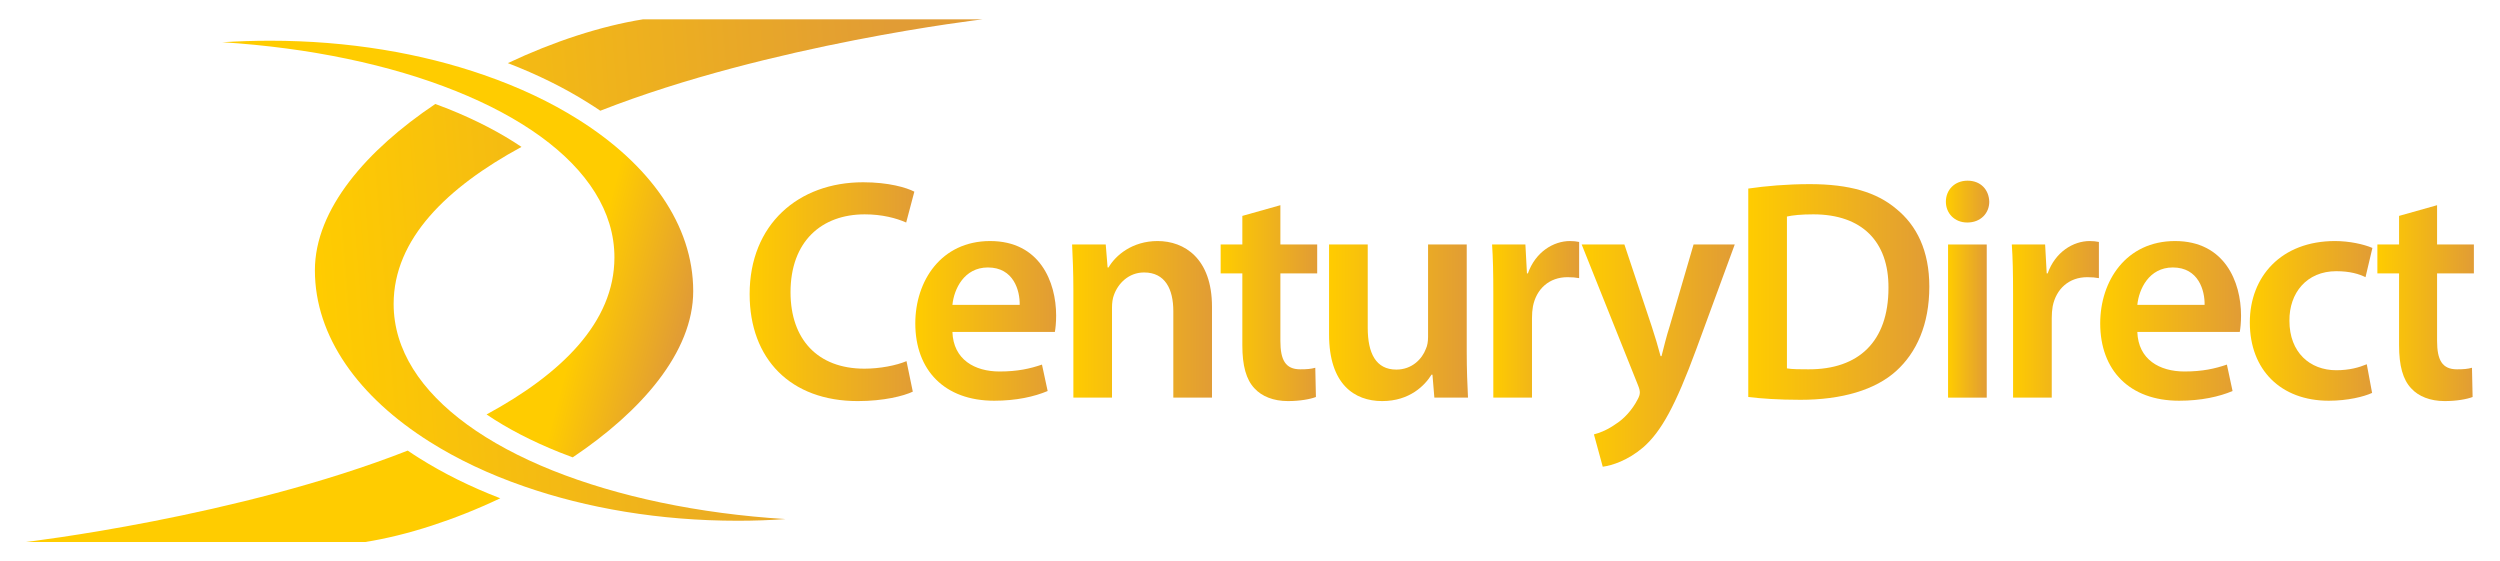 <?xml version="1.0" encoding="UTF-8" standalone="no"?>
<svg
   xmlns:dc="http://purl.org/dc/elements/1.1/"
   xmlns:cc="http://creativecommons.org/ns#"
   xmlns:rdf="http://www.w3.org/1999/02/22-rdf-syntax-ns#"
   xmlns:svg="http://www.w3.org/2000/svg"
   xmlns="http://www.w3.org/2000/svg"
   xmlns:xlink="http://www.w3.org/1999/xlink"
   xmlns:sodipodi="http://sodipodi.sourceforge.net/DTD/sodipodi-0.dtd"
   xmlns:inkscape="http://www.inkscape.org/namespaces/inkscape"
   viewBox="0 0 588 132"
   height="132"
   width="588"
   xml:space="preserve"
   id="svg2"
   version="1.1"
   sodipodi:docname="CenturyDirectLogoCombinedFilter.svg"
   inkscape:version="0.92.2 (5c3e80d, 2017-08-06)"><sodipodi:namedview
     pagecolor="#ffffff"
     bordercolor="#666666"
     borderopacity="1"
     objecttolerance="10"
     gridtolerance="10"
     guidetolerance="10"
     inkscape:pageopacity="0"
     inkscape:pageshadow="2"
     inkscape:window-width="1366"
     inkscape:window-height="705"
     id="namedview3045"
     showgrid="false"
     inkscape:zoom="0.96598639"
     inkscape:cx="370.15391"
     inkscape:cy="41.915136"
     inkscape:window-x="-8"
     inkscape:window-y="-8"
     inkscape:window-maximized="1"
     inkscape:current-layer="g10" /><defs
     id="defs6"><linearGradient
       inkscape:collect="always"
       id="linearGradient3851"><stop
         style="stop-color:#ffcc00;stop-opacity:1;"
         offset="0"
         id="stop3847" /><stop
         style="stop-color:#e19c35;stop-opacity:1"
         offset="1"
         id="stop3849" /></linearGradient><clipPath
       id="clipPath18"
       clipPathUnits="userSpaceOnUse"><path
         id="path16"
         d="M 0,99 H 441 V 0 H 0 Z" /></clipPath><linearGradient
       inkscape:collect="always"
       xlink:href="#linearGradient3851"
       id="linearGradient3855"
       x1="-26.857"
       y1="27.258"
       x2="77.472"
       y2="35.645"
       gradientUnits="userSpaceOnUse" /><linearGradient
       inkscape:collect="always"
       xlink:href="#linearGradient3851"
       id="linearGradient3863"
       x1="2.582"
       y1="-25.642"
       x2="20.24"
       y2="-30.3"
       gradientUnits="userSpaceOnUse" /><linearGradient
       inkscape:collect="always"
       xlink:href="#linearGradient3851"
       id="linearGradient3871"
       x1="-28.79"
       y1="17.639"
       x2="0.273"
       y2="17.639"
       gradientUnits="userSpaceOnUse" /><linearGradient
       inkscape:collect="always"
       xlink:href="#linearGradient3851"
       id="linearGradient3879"
       x1="-10.534"
       y1="-17.282"
       x2="6.494"
       y2="-17.282"
       gradientUnits="userSpaceOnUse" /><linearGradient
       inkscape:collect="always"
       xlink:href="#linearGradient3851"
       id="linearGradient3881"
       x1="-21.575"
       y1="12.709"
       x2="0.056"
       y2="12.709"
       gradientUnits="userSpaceOnUse" /><linearGradient
       inkscape:collect="always"
       xlink:href="#linearGradient3851"
       id="linearGradient3883"
       x1="-18.419"
       y1="-2.828"
       x2="6.431"
       y2="-2.828"
       gradientUnits="userSpaceOnUse" /><linearGradient
       inkscape:collect="always"
       xlink:href="#linearGradient3851"
       id="linearGradient3885"
       x1="-0.224"
       y1="-4.493"
       x2="15.144"
       y2="-4.493"
       gradientUnits="userSpaceOnUse" /><linearGradient
       inkscape:collect="always"
       xlink:href="#linearGradient3851"
       id="linearGradient3887"
       x1="343.724"
       y1="42.376"
       x2="350.547"
       y2="42.376"
       gradientUnits="userSpaceOnUse" /><linearGradient
       inkscape:collect="always"
       xlink:href="#linearGradient3851"
       id="linearGradient3889"
       x1="-7.656"
       y1="0.025"
       x2="0"
       y2="0.025"
       gradientUnits="userSpaceOnUse" /><linearGradient
       inkscape:collect="always"
       xlink:href="#linearGradient3851"
       id="linearGradient3891"
       x1="-6.823"
       y1="13.485"
       x2="25.124"
       y2="13.485"
       gradientUnits="userSpaceOnUse" /><linearGradient
       inkscape:collect="always"
       xlink:href="#linearGradient3851"
       id="linearGradient3893"
       x1="-7.538"
       y1="-19.605"
       x2="19.469"
       y2="-19.605"
       gradientUnits="userSpaceOnUse" /><linearGradient
       inkscape:collect="always"
       xlink:href="#linearGradient3851"
       id="linearGradient3895"
       x1="-0.218"
       y1="-4.493"
       x2="15.144"
       y2="-4.493"
       gradientUnits="userSpaceOnUse" /><linearGradient
       inkscape:collect="always"
       xlink:href="#linearGradient3851"
       id="linearGradient3897"
       x1="-24.291"
       y1="5.102"
       x2="0.224"
       y2="5.102"
       gradientUnits="userSpaceOnUse" /><linearGradient
       inkscape:collect="always"
       xlink:href="#linearGradient3851"
       id="linearGradient3899"
       x1="-10.54"
       y1="-17.282"
       x2="6.494"
       y2="-17.282"
       gradientUnits="userSpaceOnUse" /><linearGradient
       inkscape:collect="always"
       xlink:href="#linearGradient3851"
       id="linearGradient3901"
       x1="-0.224"
       y1="-5.164"
       x2="24.459"
       y2="-5.164"
       gradientUnits="userSpaceOnUse" /><linearGradient
       inkscape:collect="always"
       xlink:href="#linearGradient3851"
       id="linearGradient3903"
       x1="-18.419"
       y1="-2.828"
       x2="6.431"
       y2="-2.828"
       gradientUnits="userSpaceOnUse" /><filter
       inkscape:label="Combined Lighting"
       inkscape:menu="Bevels"
       inkscape:menu-tooltip="Basic specular bevel to use for building textures"
       style="color-interpolation-filters:sRGB;"
       id="filter7635"><feGaussianBlur
         stdDeviation="6"
         in="SourceGraphic"
         result="result0"
         id="feGaussianBlur7617" /><feDiffuseLighting
         lighting-color="rgb(255,255,255)"
         diffuseConstant="1"
         surfaceScale="4"
         result="result5"
         id="feDiffuseLighting7621"><feDistantLight
           elevation="45"
           azimuth="235"
           id="feDistantLight7619" /></feDiffuseLighting><feComposite
         k1="1.4"
         in2="SourceGraphic"
         in="result5"
         result="fbSourceGraphic"
         operator="arithmetic"
         id="feComposite7623" /><feGaussianBlur
         result="result0"
         in="fbSourceGraphic"
         stdDeviation="6"
         id="feGaussianBlur7625" /><feSpecularLighting
         specularExponent="25"
         specularConstant="1"
         surfaceScale="4"
         lighting-color="rgb(255,255,255)"
         result="result1"
         in="result0"
         id="feSpecularLighting7629"><feDistantLight
           azimuth="235"
           elevation="45"
           id="feDistantLight7627" /></feSpecularLighting><feComposite
         k3="1"
         k2="1"
         operator="arithmetic"
         in="fbSourceGraphic"
         in2="result1"
         result="result4"
         id="feComposite7631" /><feComposite
         operator="in"
         result="result2"
         in2="SourceGraphic"
         in="result4"
         id="feComposite7633" /></filter><filter
       inkscape:label="Combined Lighting"
       inkscape:menu="Bevels"
       inkscape:menu-tooltip="Basic specular bevel to use for building textures"
       style="color-interpolation-filters:sRGB;"
       id="filter7655"><feGaussianBlur
         stdDeviation="6"
         in="SourceGraphic"
         result="result0"
         id="feGaussianBlur7637" /><feDiffuseLighting
         lighting-color="rgb(255,255,255)"
         diffuseConstant="1"
         surfaceScale="4"
         result="result5"
         id="feDiffuseLighting7641"><feDistantLight
           elevation="45"
           azimuth="235"
           id="feDistantLight7639" /></feDiffuseLighting><feComposite
         k1="1.4"
         in2="SourceGraphic"
         in="result5"
         result="fbSourceGraphic"
         operator="arithmetic"
         id="feComposite7643" /><feGaussianBlur
         result="result0"
         in="fbSourceGraphic"
         stdDeviation="6"
         id="feGaussianBlur7645" /><feSpecularLighting
         specularExponent="25"
         specularConstant="1"
         surfaceScale="4"
         lighting-color="rgb(255,255,255)"
         result="result1"
         in="result0"
         id="feSpecularLighting7649"><feDistantLight
           azimuth="235"
           elevation="45"
           id="feDistantLight7647" /></feSpecularLighting><feComposite
         k3="1"
         k2="1"
         operator="arithmetic"
         in="fbSourceGraphic"
         in2="result1"
         result="result4"
         id="feComposite7651" /><feComposite
         operator="in"
         result="result2"
         in2="SourceGraphic"
         in="result4"
         id="feComposite7653" /></filter><filter
       inkscape:label="Combined Lighting"
       inkscape:menu="Bevels"
       inkscape:menu-tooltip="Basic specular bevel to use for building textures"
       style="color-interpolation-filters:sRGB;"
       id="filter7675"><feGaussianBlur
         stdDeviation="6"
         in="SourceGraphic"
         result="result0"
         id="feGaussianBlur7657" /><feDiffuseLighting
         lighting-color="rgb(255,255,255)"
         diffuseConstant="1"
         surfaceScale="4"
         result="result5"
         id="feDiffuseLighting7661"><feDistantLight
           elevation="45"
           azimuth="235"
           id="feDistantLight7659" /></feDiffuseLighting><feComposite
         k1="1.4"
         in2="SourceGraphic"
         in="result5"
         result="fbSourceGraphic"
         operator="arithmetic"
         id="feComposite7663" /><feGaussianBlur
         result="result0"
         in="fbSourceGraphic"
         stdDeviation="6"
         id="feGaussianBlur7665" /><feSpecularLighting
         specularExponent="25"
         specularConstant="1"
         surfaceScale="4"
         lighting-color="rgb(255,255,255)"
         result="result1"
         in="result0"
         id="feSpecularLighting7669"><feDistantLight
           azimuth="235"
           elevation="45"
           id="feDistantLight7667" /></feSpecularLighting><feComposite
         k3="1"
         k2="1"
         operator="arithmetic"
         in="fbSourceGraphic"
         in2="result1"
         result="result4"
         id="feComposite7671" /><feComposite
         operator="in"
         result="result2"
         in2="SourceGraphic"
         in="result4"
         id="feComposite7673" /></filter><filter
       inkscape:label="Combined Lighting"
       inkscape:menu="Bevels"
       inkscape:menu-tooltip="Basic specular bevel to use for building textures"
       style="color-interpolation-filters:sRGB;"
       id="filter7695"><feGaussianBlur
         stdDeviation="6"
         in="SourceGraphic"
         result="result0"
         id="feGaussianBlur7677" /><feDiffuseLighting
         lighting-color="rgb(255,255,255)"
         diffuseConstant="1"
         surfaceScale="4"
         result="result5"
         id="feDiffuseLighting7681"><feDistantLight
           elevation="45"
           azimuth="235"
           id="feDistantLight7679" /></feDiffuseLighting><feComposite
         k1="1.4"
         in2="SourceGraphic"
         in="result5"
         result="fbSourceGraphic"
         operator="arithmetic"
         id="feComposite7683" /><feGaussianBlur
         result="result0"
         in="fbSourceGraphic"
         stdDeviation="6"
         id="feGaussianBlur7685" /><feSpecularLighting
         specularExponent="25"
         specularConstant="1"
         surfaceScale="4"
         lighting-color="rgb(255,255,255)"
         result="result1"
         in="result0"
         id="feSpecularLighting7689"><feDistantLight
           azimuth="235"
           elevation="45"
           id="feDistantLight7687" /></feSpecularLighting><feComposite
         k3="1"
         k2="1"
         operator="arithmetic"
         in="fbSourceGraphic"
         in2="result1"
         result="result4"
         id="feComposite7691" /><feComposite
         operator="in"
         result="result2"
         in2="SourceGraphic"
         in="result4"
         id="feComposite7693" /></filter><filter
       inkscape:label="Combined Lighting"
       inkscape:menu="Bevels"
       inkscape:menu-tooltip="Basic specular bevel to use for building textures"
       style="color-interpolation-filters:sRGB;"
       id="filter7715"><feGaussianBlur
         stdDeviation="6"
         in="SourceGraphic"
         result="result0"
         id="feGaussianBlur7697" /><feDiffuseLighting
         lighting-color="rgb(255,255,255)"
         diffuseConstant="1"
         surfaceScale="4"
         result="result5"
         id="feDiffuseLighting7701"><feDistantLight
           elevation="45"
           azimuth="235"
           id="feDistantLight7699" /></feDiffuseLighting><feComposite
         k1="1.4"
         in2="SourceGraphic"
         in="result5"
         result="fbSourceGraphic"
         operator="arithmetic"
         id="feComposite7703" /><feGaussianBlur
         result="result0"
         in="fbSourceGraphic"
         stdDeviation="6"
         id="feGaussianBlur7705" /><feSpecularLighting
         specularExponent="25"
         specularConstant="1"
         surfaceScale="4"
         lighting-color="rgb(255,255,255)"
         result="result1"
         in="result0"
         id="feSpecularLighting7709"><feDistantLight
           azimuth="235"
           elevation="45"
           id="feDistantLight7707" /></feSpecularLighting><feComposite
         k3="1"
         k2="1"
         operator="arithmetic"
         in="fbSourceGraphic"
         in2="result1"
         result="result4"
         id="feComposite7711" /><feComposite
         operator="in"
         result="result2"
         in2="SourceGraphic"
         in="result4"
         id="feComposite7713" /></filter><filter
       inkscape:label="Combined Lighting"
       inkscape:menu="Bevels"
       inkscape:menu-tooltip="Basic specular bevel to use for building textures"
       style="color-interpolation-filters:sRGB;"
       id="filter7735"><feGaussianBlur
         stdDeviation="6"
         in="SourceGraphic"
         result="result0"
         id="feGaussianBlur7717" /><feDiffuseLighting
         lighting-color="rgb(255,255,255)"
         diffuseConstant="1"
         surfaceScale="4"
         result="result5"
         id="feDiffuseLighting7721"><feDistantLight
           elevation="45"
           azimuth="235"
           id="feDistantLight7719" /></feDiffuseLighting><feComposite
         k1="1.4"
         in2="SourceGraphic"
         in="result5"
         result="fbSourceGraphic"
         operator="arithmetic"
         id="feComposite7723" /><feGaussianBlur
         result="result0"
         in="fbSourceGraphic"
         stdDeviation="6"
         id="feGaussianBlur7725" /><feSpecularLighting
         specularExponent="25"
         specularConstant="1"
         surfaceScale="4"
         lighting-color="rgb(255,255,255)"
         result="result1"
         in="result0"
         id="feSpecularLighting7729"><feDistantLight
           azimuth="235"
           elevation="45"
           id="feDistantLight7727" /></feSpecularLighting><feComposite
         k3="1"
         k2="1"
         operator="arithmetic"
         in="fbSourceGraphic"
         in2="result1"
         result="result4"
         id="feComposite7731" /><feComposite
         operator="in"
         result="result2"
         in2="SourceGraphic"
         in="result4"
         id="feComposite7733" /></filter><filter
       inkscape:label="Combined Lighting"
       inkscape:menu="Bevels"
       inkscape:menu-tooltip="Basic specular bevel to use for building textures"
       style="color-interpolation-filters:sRGB;"
       id="filter7755"><feGaussianBlur
         stdDeviation="6"
         in="SourceGraphic"
         result="result0"
         id="feGaussianBlur7737" /><feDiffuseLighting
         lighting-color="rgb(255,255,255)"
         diffuseConstant="1"
         surfaceScale="4"
         result="result5"
         id="feDiffuseLighting7741"><feDistantLight
           elevation="45"
           azimuth="235"
           id="feDistantLight7739" /></feDiffuseLighting><feComposite
         k1="1.4"
         in2="SourceGraphic"
         in="result5"
         result="fbSourceGraphic"
         operator="arithmetic"
         id="feComposite7743" /><feGaussianBlur
         result="result0"
         in="fbSourceGraphic"
         stdDeviation="6"
         id="feGaussianBlur7745" /><feSpecularLighting
         specularExponent="25"
         specularConstant="1"
         surfaceScale="4"
         lighting-color="rgb(255,255,255)"
         result="result1"
         in="result0"
         id="feSpecularLighting7749"><feDistantLight
           azimuth="235"
           elevation="45"
           id="feDistantLight7747" /></feSpecularLighting><feComposite
         k3="1"
         k2="1"
         operator="arithmetic"
         in="fbSourceGraphic"
         in2="result1"
         result="result4"
         id="feComposite7751" /><feComposite
         operator="in"
         result="result2"
         in2="SourceGraphic"
         in="result4"
         id="feComposite7753" /></filter><filter
       inkscape:label="Combined Lighting"
       inkscape:menu="Bevels"
       inkscape:menu-tooltip="Basic specular bevel to use for building textures"
       style="color-interpolation-filters:sRGB;"
       id="filter7775"><feGaussianBlur
         stdDeviation="6"
         in="SourceGraphic"
         result="result0"
         id="feGaussianBlur7757" /><feDiffuseLighting
         lighting-color="rgb(255,255,255)"
         diffuseConstant="1"
         surfaceScale="4"
         result="result5"
         id="feDiffuseLighting7761"><feDistantLight
           elevation="45"
           azimuth="235"
           id="feDistantLight7759" /></feDiffuseLighting><feComposite
         k1="1.4"
         in2="SourceGraphic"
         in="result5"
         result="fbSourceGraphic"
         operator="arithmetic"
         id="feComposite7763" /><feGaussianBlur
         result="result0"
         in="fbSourceGraphic"
         stdDeviation="6"
         id="feGaussianBlur7765" /><feSpecularLighting
         specularExponent="25"
         specularConstant="1"
         surfaceScale="4"
         lighting-color="rgb(255,255,255)"
         result="result1"
         in="result0"
         id="feSpecularLighting7769"><feDistantLight
           azimuth="235"
           elevation="45"
           id="feDistantLight7767" /></feSpecularLighting><feComposite
         k3="1"
         k2="1"
         operator="arithmetic"
         in="fbSourceGraphic"
         in2="result1"
         result="result4"
         id="feComposite7771" /><feComposite
         operator="in"
         result="result2"
         in2="SourceGraphic"
         in="result4"
         id="feComposite7773" /></filter><filter
       inkscape:label="Combined Lighting"
       inkscape:menu="Bevels"
       inkscape:menu-tooltip="Basic specular bevel to use for building textures"
       style="color-interpolation-filters:sRGB;"
       id="filter7795"><feGaussianBlur
         stdDeviation="6"
         in="SourceGraphic"
         result="result0"
         id="feGaussianBlur7777" /><feDiffuseLighting
         lighting-color="rgb(255,255,255)"
         diffuseConstant="1"
         surfaceScale="4"
         result="result5"
         id="feDiffuseLighting7781"><feDistantLight
           elevation="45"
           azimuth="235"
           id="feDistantLight7779" /></feDiffuseLighting><feComposite
         k1="1.4"
         in2="SourceGraphic"
         in="result5"
         result="fbSourceGraphic"
         operator="arithmetic"
         id="feComposite7783" /><feGaussianBlur
         result="result0"
         in="fbSourceGraphic"
         stdDeviation="6"
         id="feGaussianBlur7785" /><feSpecularLighting
         specularExponent="25"
         specularConstant="1"
         surfaceScale="4"
         lighting-color="rgb(255,255,255)"
         result="result1"
         in="result0"
         id="feSpecularLighting7789"><feDistantLight
           azimuth="235"
           elevation="45"
           id="feDistantLight7787" /></feSpecularLighting><feComposite
         k3="1"
         k2="1"
         operator="arithmetic"
         in="fbSourceGraphic"
         in2="result1"
         result="result4"
         id="feComposite7791" /><feComposite
         operator="in"
         result="result2"
         in2="SourceGraphic"
         in="result4"
         id="feComposite7793" /></filter><filter
       inkscape:label="Combined Lighting"
       inkscape:menu="Bevels"
       inkscape:menu-tooltip="Basic specular bevel to use for building textures"
       style="color-interpolation-filters:sRGB;"
       id="filter7815"><feGaussianBlur
         stdDeviation="6"
         in="SourceGraphic"
         result="result0"
         id="feGaussianBlur7797" /><feDiffuseLighting
         lighting-color="rgb(255,255,255)"
         diffuseConstant="1"
         surfaceScale="4"
         result="result5"
         id="feDiffuseLighting7801"><feDistantLight
           elevation="45"
           azimuth="235"
           id="feDistantLight7799" /></feDiffuseLighting><feComposite
         k1="1.4"
         in2="SourceGraphic"
         in="result5"
         result="fbSourceGraphic"
         operator="arithmetic"
         id="feComposite7803" /><feGaussianBlur
         result="result0"
         in="fbSourceGraphic"
         stdDeviation="6"
         id="feGaussianBlur7805" /><feSpecularLighting
         specularExponent="25"
         specularConstant="1"
         surfaceScale="4"
         lighting-color="rgb(255,255,255)"
         result="result1"
         in="result0"
         id="feSpecularLighting7809"><feDistantLight
           azimuth="235"
           elevation="45"
           id="feDistantLight7807" /></feSpecularLighting><feComposite
         k3="1"
         k2="1"
         operator="arithmetic"
         in="fbSourceGraphic"
         in2="result1"
         result="result4"
         id="feComposite7811" /><feComposite
         operator="in"
         result="result2"
         in2="SourceGraphic"
         in="result4"
         id="feComposite7813" /></filter><filter
       inkscape:label="Combined Lighting"
       inkscape:menu="Bevels"
       inkscape:menu-tooltip="Basic specular bevel to use for building textures"
       style="color-interpolation-filters:sRGB;"
       id="filter7835"><feGaussianBlur
         stdDeviation="6"
         in="SourceGraphic"
         result="result0"
         id="feGaussianBlur7817" /><feDiffuseLighting
         lighting-color="rgb(255,255,255)"
         diffuseConstant="1"
         surfaceScale="4"
         result="result5"
         id="feDiffuseLighting7821"><feDistantLight
           elevation="45"
           azimuth="235"
           id="feDistantLight7819" /></feDiffuseLighting><feComposite
         k1="1.4"
         in2="SourceGraphic"
         in="result5"
         result="fbSourceGraphic"
         operator="arithmetic"
         id="feComposite7823" /><feGaussianBlur
         result="result0"
         in="fbSourceGraphic"
         stdDeviation="6"
         id="feGaussianBlur7825" /><feSpecularLighting
         specularExponent="25"
         specularConstant="1"
         surfaceScale="4"
         lighting-color="rgb(255,255,255)"
         result="result1"
         in="result0"
         id="feSpecularLighting7829"><feDistantLight
           azimuth="235"
           elevation="45"
           id="feDistantLight7827" /></feSpecularLighting><feComposite
         k3="1"
         k2="1"
         operator="arithmetic"
         in="fbSourceGraphic"
         in2="result1"
         result="result4"
         id="feComposite7831" /><feComposite
         operator="in"
         result="result2"
         in2="SourceGraphic"
         in="result4"
         id="feComposite7833" /></filter><filter
       inkscape:label="Combined Lighting"
       inkscape:menu="Bevels"
       inkscape:menu-tooltip="Basic specular bevel to use for building textures"
       style="color-interpolation-filters:sRGB;"
       id="filter7855"><feGaussianBlur
         stdDeviation="6"
         in="SourceGraphic"
         result="result0"
         id="feGaussianBlur7837" /><feDiffuseLighting
         lighting-color="rgb(255,255,255)"
         diffuseConstant="1"
         surfaceScale="4"
         result="result5"
         id="feDiffuseLighting7841"><feDistantLight
           elevation="45"
           azimuth="235"
           id="feDistantLight7839" /></feDiffuseLighting><feComposite
         k1="1.4"
         in2="SourceGraphic"
         in="result5"
         result="fbSourceGraphic"
         operator="arithmetic"
         id="feComposite7843" /><feGaussianBlur
         result="result0"
         in="fbSourceGraphic"
         stdDeviation="6"
         id="feGaussianBlur7845" /><feSpecularLighting
         specularExponent="25"
         specularConstant="1"
         surfaceScale="4"
         lighting-color="rgb(255,255,255)"
         result="result1"
         in="result0"
         id="feSpecularLighting7849"><feDistantLight
           azimuth="235"
           elevation="45"
           id="feDistantLight7847" /></feSpecularLighting><feComposite
         k3="1"
         k2="1"
         operator="arithmetic"
         in="fbSourceGraphic"
         in2="result1"
         result="result4"
         id="feComposite7851" /><feComposite
         operator="in"
         result="result2"
         in2="SourceGraphic"
         in="result4"
         id="feComposite7853" /></filter><filter
       inkscape:label="Combined Lighting"
       inkscape:menu="Bevels"
       inkscape:menu-tooltip="Basic specular bevel to use for building textures"
       style="color-interpolation-filters:sRGB;"
       id="filter7875"><feGaussianBlur
         stdDeviation="6"
         in="SourceGraphic"
         result="result0"
         id="feGaussianBlur7857" /><feDiffuseLighting
         lighting-color="rgb(255,255,255)"
         diffuseConstant="1"
         surfaceScale="4"
         result="result5"
         id="feDiffuseLighting7861"><feDistantLight
           elevation="45"
           azimuth="235"
           id="feDistantLight7859" /></feDiffuseLighting><feComposite
         k1="1.4"
         in2="SourceGraphic"
         in="result5"
         result="fbSourceGraphic"
         operator="arithmetic"
         id="feComposite7863" /><feGaussianBlur
         result="result0"
         in="fbSourceGraphic"
         stdDeviation="6"
         id="feGaussianBlur7865" /><feSpecularLighting
         specularExponent="25"
         specularConstant="1"
         surfaceScale="4"
         lighting-color="rgb(255,255,255)"
         result="result1"
         in="result0"
         id="feSpecularLighting7869"><feDistantLight
           azimuth="235"
           elevation="45"
           id="feDistantLight7867" /></feSpecularLighting><feComposite
         k3="1"
         k2="1"
         operator="arithmetic"
         in="fbSourceGraphic"
         in2="result1"
         result="result4"
         id="feComposite7871" /><feComposite
         operator="in"
         result="result2"
         in2="SourceGraphic"
         in="result4"
         id="feComposite7873" /></filter><filter
       inkscape:label="Combined Lighting"
       inkscape:menu="Bevels"
       inkscape:menu-tooltip="Basic specular bevel to use for building textures"
       style="color-interpolation-filters:sRGB;"
       id="filter7895"><feGaussianBlur
         stdDeviation="6"
         in="SourceGraphic"
         result="result0"
         id="feGaussianBlur7877" /><feDiffuseLighting
         lighting-color="rgb(255,255,255)"
         diffuseConstant="1"
         surfaceScale="4"
         result="result5"
         id="feDiffuseLighting7881"><feDistantLight
           elevation="45"
           azimuth="235"
           id="feDistantLight7879" /></feDiffuseLighting><feComposite
         k1="1.4"
         in2="SourceGraphic"
         in="result5"
         result="fbSourceGraphic"
         operator="arithmetic"
         id="feComposite7883" /><feGaussianBlur
         result="result0"
         in="fbSourceGraphic"
         stdDeviation="6"
         id="feGaussianBlur7885" /><feSpecularLighting
         specularExponent="25"
         specularConstant="1"
         surfaceScale="4"
         lighting-color="rgb(255,255,255)"
         result="result1"
         in="result0"
         id="feSpecularLighting7889"><feDistantLight
           azimuth="235"
           elevation="45"
           id="feDistantLight7887" /></feSpecularLighting><feComposite
         k3="1"
         k2="1"
         operator="arithmetic"
         in="fbSourceGraphic"
         in2="result1"
         result="result4"
         id="feComposite7891" /><feComposite
         operator="in"
         result="result2"
         in2="SourceGraphic"
         in="result4"
         id="feComposite7893" /></filter><filter
       inkscape:label="Combined Lighting"
       inkscape:menu="Bevels"
       inkscape:menu-tooltip="Basic specular bevel to use for building textures"
       style="color-interpolation-filters:sRGB;"
       id="filter7915"><feGaussianBlur
         stdDeviation="6"
         in="SourceGraphic"
         result="result0"
         id="feGaussianBlur7897" /><feDiffuseLighting
         lighting-color="rgb(255,255,255)"
         diffuseConstant="1"
         surfaceScale="4"
         result="result5"
         id="feDiffuseLighting7901"><feDistantLight
           elevation="45"
           azimuth="235"
           id="feDistantLight7899" /></feDiffuseLighting><feComposite
         k1="1.4"
         in2="SourceGraphic"
         in="result5"
         result="fbSourceGraphic"
         operator="arithmetic"
         id="feComposite7903" /><feGaussianBlur
         result="result0"
         in="fbSourceGraphic"
         stdDeviation="6"
         id="feGaussianBlur7905" /><feSpecularLighting
         specularExponent="25"
         specularConstant="1"
         surfaceScale="4"
         lighting-color="rgb(255,255,255)"
         result="result1"
         in="result0"
         id="feSpecularLighting7909"><feDistantLight
           azimuth="235"
           elevation="45"
           id="feDistantLight7907" /></feSpecularLighting><feComposite
         k3="1"
         k2="1"
         operator="arithmetic"
         in="fbSourceGraphic"
         in2="result1"
         result="result4"
         id="feComposite7911" /><feComposite
         operator="in"
         result="result2"
         in2="SourceGraphic"
         in="result4"
         id="feComposite7913" /></filter><filter
       inkscape:label="Combined Lighting"
       inkscape:menu="Bevels"
       inkscape:menu-tooltip="Basic specular bevel to use for building textures"
       style="color-interpolation-filters:sRGB;"
       id="filter7935"><feGaussianBlur
         stdDeviation="6"
         in="SourceGraphic"
         result="result0"
         id="feGaussianBlur7917" /><feDiffuseLighting
         lighting-color="rgb(255,255,255)"
         diffuseConstant="1"
         surfaceScale="4"
         result="result5"
         id="feDiffuseLighting7921"><feDistantLight
           elevation="45"
           azimuth="235"
           id="feDistantLight7919" /></feDiffuseLighting><feComposite
         k1="1.4"
         in2="SourceGraphic"
         in="result5"
         result="fbSourceGraphic"
         operator="arithmetic"
         id="feComposite7923" /><feGaussianBlur
         result="result0"
         in="fbSourceGraphic"
         stdDeviation="6"
         id="feGaussianBlur7925" /><feSpecularLighting
         specularExponent="25"
         specularConstant="1"
         surfaceScale="4"
         lighting-color="rgb(255,255,255)"
         result="result1"
         in="result0"
         id="feSpecularLighting7929"><feDistantLight
           azimuth="235"
           elevation="45"
           id="feDistantLight7927" /></feSpecularLighting><feComposite
         k3="1"
         k2="1"
         operator="arithmetic"
         in="fbSourceGraphic"
         in2="result1"
         result="result4"
         id="feComposite7931" /><feComposite
         operator="in"
         result="result2"
         in2="SourceGraphic"
         in="result4"
         id="feComposite7933" /></filter></defs><g
     transform="matrix(1.333,0,0,-1.333,0,132)"
     id="g10"><g
       transform="translate(82.418,24.119)"
       id="g20"
       style="fill:url(#linearGradient3855);fill-opacity:1;filter:url(#filter7635)"><path
         id="path22"
         style="fill:url(#linearGradient3855);fill-opacity:1;fill-rule:nonzero;stroke:none"
         d="m 0,0 c -8.153,5.941 -12.963,13.162 -12.963,21.276 0,11.46 9.409,20.57 22.558,27.71 -3.654,2.467 -7.986,4.723 -12.888,6.692 -0.759,0.298 -1.535,0.597 -2.312,0.883 -12.111,-8.116 -21.252,-18.574 -21.252,-29.343 0,-11.695 7.687,-22.346 20.239,-30.251 4.878,-3.082 10.489,-5.742 16.673,-7.879 11.061,-3.853 23.949,-6.065 37.701,-6.065 2.846,0 5.673,0.099 8.445,0.298 -15.398,0.945 -29.642,3.977 -41.156,8.588 C 9.278,-5.78 4.189,-3.057 0,0 M 23.502,55.367 C 53.448,67.112 90.957,71.494 90.957,71.494 H 31.027 C 23.645,70.313 15.25,67.585 7.19,63.769 c 5.207,-2.007 10.011,-4.374 14.292,-7.084 0.691,-0.429 1.361,-0.87 2.02,-1.318"
         inkscape:connector-curvature="0" /></g><g
       transform="translate(102.073,77.914)"
       id="g24"
       style="filter:url(#filter7655)"><path
         id="path26"
         style="fill:url(#linearGradient3863);fill-opacity:1;fill-rule:nonzero;stroke:none"
         d="m 0,0 c -4.884,3.082 -10.496,5.736 -16.678,7.874 -11.074,3.852 -23.944,6.052 -37.702,6.052 -2.852,0 -5.667,-0.093 -8.458,-0.267 15.411,-0.975 29.648,-3.971 41.163,-8.601 5.773,-2.311 10.857,-5.027 15.057,-8.084 8.153,-5.94 12.957,-13.18 12.957,-21.277 0,-11.478 -9.409,-20.581 -22.558,-27.715 3.629,-2.461 7.954,-4.711 12.888,-6.687 0.759,-0.298 1.529,-0.596 2.312,-0.882 C 11.08,-51.483 20.24,-41.02 20.24,-30.263 20.24,-18.555 12.553,-7.904 0,0 m -30.132,-58.394 c -29.953,-11.758 -67.443,-16.132 -67.443,-16.132 h 59.923 c 7.389,1.169 15.778,3.89 23.85,7.718 -5.195,2.001 -9.998,4.374 -14.298,7.084 -0.697,0.435 -1.367,0.87 -2.032,1.33"
         inkscape:connector-curvature="0" /></g><g
       transform="translate(161.058,29.922)"
       id="g28"
       style="filter:url(#filter7675)"><path
         id="path30"
         style="fill:url(#linearGradient3871);fill-opacity:1.0;fill-rule:nonzero;stroke:none"
         d="m 0,0 c -1.609,-0.77 -5.158,-1.666 -9.707,-1.666 -11.868,0 -19.083,7.433 -19.083,18.867 0,12.31 8.6,19.742 20.022,19.742 4.493,0 7.655,-0.939 9.041,-1.659 l -1.442,-5.443 c -1.771,0.782 -4.268,1.441 -7.32,1.441 -7.6,0 -13.086,-4.766 -13.086,-13.745 0,-8.278 4.766,-13.485 13.03,-13.485 2.723,0 5.605,0.559 7.432,1.329 z"
         inkscape:connector-curvature="0" /></g><g
       transform="translate(179.918,45.234)"
       id="g32"
       style="fill:url(#linearGradient3903);fill-opacity:1;filter:url(#filter7695)"><path
         id="path34"
         style="fill:url(#linearGradient3903);fill-opacity:1.0;fill-rule:nonzero;stroke:none"
         d="m 0,0 c 0.055,2.498 -1.057,6.599 -5.606,6.599 -4.213,0 -5.99,-3.828 -6.264,-6.599 z m -11.87,-4.773 c 0.163,-4.884 3.934,-6.984 8.315,-6.984 3.163,0 5.381,0.496 7.488,1.218 l 1.001,-4.662 c -2.33,-0.994 -5.549,-1.714 -9.427,-1.714 -8.762,0 -13.926,5.382 -13.926,13.645 0,7.483 4.549,14.53 13.205,14.53 8.762,0 11.645,-7.208 11.645,-13.143 0,-1.274 -0.112,-2.275 -0.223,-2.89 z"
         inkscape:connector-curvature="0" /></g><g
       transform="translate(189.389,47.844)"
       id="g36"
       style="fill:url(#linearGradient3901);fill-opacity:1;filter:url(#filter7715)"><path
         id="path38"
         style="fill:url(#linearGradient3901);fill-opacity:1.0;fill-rule:nonzero;stroke:none"
         d="M 0,0 C 0,3.107 -0.112,5.711 -0.224,8.041 H 5.711 L 6.04,3.989 h 0.168 c 1.218,2.113 4.163,4.661 8.65,4.661 4.716,0 9.601,-3.051 9.601,-11.59 v -16.038 h -6.823 v 15.262 c 0,3.877 -1.442,6.823 -5.158,6.823 C 9.756,3.107 7.873,1.162 7.152,-0.889 6.929,-1.442 6.817,-2.275 6.817,-3.051 V -18.978 H 0 Z"
         inkscape:connector-curvature="0" /></g><g
       transform="translate(225.916,62.82)"
       id="g40"
       style="fill:url(#linearGradient3899);fill-opacity:1;filter:url(#filter7735)"><path
         id="path42"
         style="fill:url(#linearGradient3899);fill-opacity:1.0;fill-rule:nonzero;stroke:none"
         d="m 0,0 v -6.935 h 6.494 v -5.102 H 0 v -11.925 c 0,-3.33 0.888,-4.997 3.499,-4.997 1.217,0 1.882,0.063 2.659,0.274 l 0.112,-5.158 c -1,-0.384 -2.828,-0.72 -4.934,-0.72 -2.554,0 -4.606,0.832 -5.885,2.224 -1.498,1.554 -2.163,4.052 -2.163,7.594 v 12.708 h -3.828 v 5.102 h 3.828 v 5.046 z"
         inkscape:connector-curvature="0" /></g><g
       transform="translate(258.795,36.969)"
       id="g44"
       style="fill:url(#linearGradient3897);fill-opacity:1;filter:url(#filter7755)"><path
         id="path46"
         style="fill:url(#linearGradient3897);fill-opacity:1.0;fill-rule:nonzero;stroke:none"
         d="m 0,0 c 0,-3.219 0.111,-5.879 0.224,-8.103 h -5.935 l -0.335,4.051 h -0.168 c -1.162,-1.876 -3.828,-4.66 -8.706,-4.66 -4.878,0 -9.371,2.946 -9.371,11.757 v 15.871 h 6.824 V 4.213 c 0,-4.487 1.441,-7.369 5.045,-7.369 2.772,0 4.549,1.876 5.214,3.654 0.273,0.559 0.385,1.329 0.385,2.112 V 18.916 H 0 Z"
         inkscape:connector-curvature="0" /></g><g
       transform="translate(263.486,47.173)"
       id="g48"
       style="fill:url(#linearGradient3895);fill-opacity:1;filter:url(#filter7775)"><path
         id="path50"
         style="fill:url(#linearGradient3895);fill-opacity:1.0;fill-rule:nonzero;stroke:none"
         d="M 0,0 C 0,3.666 -0.055,6.326 -0.218,8.712 H 5.661 L 5.935,3.61 h 0.167 c 1.33,3.773 4.493,5.711 7.432,5.711 0.665,0 1.057,-0.056 1.61,-0.161 V 2.777 C 14.535,2.89 13.92,2.945 13.093,2.945 9.874,2.945 7.6,0.894 6.991,-2.212 6.879,-2.821 6.824,-3.542 6.824,-4.263 V -18.307 H 0 Z"
         inkscape:connector-curvature="0" /></g><g
       transform="translate(286.616,55.885)"
       id="g52"
       style="fill:url(#linearGradient3893);fill-opacity:1;filter:url(#filter7795)"><path
         id="path54"
         style="fill:url(#linearGradient3893);fill-opacity:1.0;fill-rule:nonzero;stroke:none"
         d="m 0,0 4.828,-14.479 c 0.553,-1.665 1.162,-3.716 1.554,-5.22 h 0.167 c 0.385,1.504 0.883,3.555 1.442,5.282 L 12.204,0 h 7.265 L 12.702,-18.419 C 8.985,-28.51 6.493,-33.009 3.331,-35.781 c -2.716,-2.324 -5.494,-3.206 -7.153,-3.43 l -1.554,5.704 c 1.162,0.286 2.549,0.895 3.934,1.889 1.336,0.833 2.834,2.436 3.772,4.276 0.28,0.497 0.391,0.883 0.391,1.218 0,0.273 -0.055,0.659 -0.335,1.329 L -7.538,0 Z"
         inkscape:connector-curvature="0" /></g><g
       transform="translate(315.294,34.024)"
       id="g56"
       style="fill:url(#linearGradient3891);fill-opacity:1;filter:url(#filter7815)"><path
         id="path58"
         style="fill:url(#linearGradient3891);fill-opacity:1.0;fill-rule:nonzero;stroke:none"
         d="M 0,0 C 0.944,-0.162 2.386,-0.162 3.772,-0.162 12.645,-0.211 17.915,4.723 17.915,14.205 17.971,22.414 13.199,27.181 4.661,27.181 2.498,27.181 1,27.019 0,26.796 Z m -6.823,31.73 c 3.051,0.447 6.823,0.782 10.875,0.782 6.984,0 11.757,-1.441 15.193,-4.325 3.66,-2.946 5.879,-7.431 5.879,-13.758 0,-6.711 -2.275,-11.645 -5.823,-14.864 -3.716,-3.38 -9.65,-5.108 -16.915,-5.108 -3.939,0 -6.934,0.223 -9.209,0.496 z"
         inkscape:connector-curvature="0" /></g><g
       transform="translate(350.994,63.429)"
       id="g60"
       style="fill:url(#linearGradient3889);fill-opacity:1;filter:url(#filter7835)"><path
         id="path62"
         style="fill:url(#linearGradient3889);fill-opacity:1.0;fill-rule:nonzero;stroke:none"
         d="m 0,0 c 0,-2.001 -1.498,-3.666 -3.884,-3.666 -2.275,0 -3.772,1.665 -3.772,3.666 0,2.106 1.554,3.716 3.828,3.716 2.33,0 3.772,-1.61 3.828,-3.716"
         inkscape:connector-curvature="0" /></g><path
       id="path64"
       style="fill:url(#linearGradient3887);fill-opacity:1;fill-rule:nonzero;stroke:none;filter:url(#filter7855)"
       d="m 343.724,55.885 h 6.823 V 28.866 h -6.823 z"
       inkscape:connector-curvature="0" /><g
       transform="translate(355.195,47.173)"
       id="g66"
       style="fill:url(#linearGradient3885);fill-opacity:1;filter:url(#filter7875)"><path
         id="path68"
         style="fill:url(#linearGradient3885);fill-opacity:1.0;fill-rule:nonzero;stroke:none"
         d="M 0,0 C 0,3.666 -0.056,6.326 -0.224,8.712 H 5.655 L 5.934,3.61 h 0.168 c 1.331,3.773 4.493,5.711 7.432,5.711 0.665,0 1.051,-0.056 1.61,-0.161 V 2.777 C 14.529,2.89 13.92,2.945 13.087,2.945 9.874,2.945 7.6,0.894 6.985,-2.212 6.879,-2.821 6.823,-3.542 6.823,-4.263 V -18.307 H 0 Z"
         inkscape:connector-curvature="0" /></g><g
       transform="translate(388.988,45.234)"
       id="g70"
       style="fill:url(#linearGradient3883);fill-opacity:1;filter:url(#filter7895)"><path
         id="path72"
         style="fill:url(#linearGradient3883);fill-opacity:1.0;fill-rule:nonzero;stroke:none"
         d="m 0,0 c 0.056,2.498 -1.057,6.599 -5.605,6.599 -4.213,0 -5.99,-3.828 -6.264,-6.599 z m -11.869,-4.773 c 0.162,-4.884 3.934,-6.984 8.32,-6.984 3.158,0 5.376,0.496 7.483,1.218 l 1,-4.662 c -2.33,-0.994 -5.549,-1.714 -9.427,-1.714 -8.762,0 -13.926,5.382 -13.926,13.645 0,7.483 4.549,14.53 13.206,14.53 8.761,0 11.644,-7.208 11.644,-13.143 0,-1.274 -0.111,-2.275 -0.223,-2.89 z"
         inkscape:connector-curvature="0" /></g><g
       transform="translate(418.542,29.698)"
       id="g74"
       style="fill:url(#linearGradient3881);fill-opacity:1;filter:url(#filter7915)"><path
         id="path76"
         style="fill:url(#linearGradient3881);fill-opacity:1.0;fill-rule:nonzero;stroke:none"
         d="m 0,0 c -1.442,-0.659 -4.269,-1.379 -7.649,-1.379 -8.434,0 -13.926,5.431 -13.926,13.808 0,8.103 5.549,14.367 15.031,14.367 2.499,0 5.047,-0.553 6.6,-1.218 L -1.162,20.42 c -1.113,0.553 -2.721,1.056 -5.158,1.056 -5.213,0 -8.321,-3.828 -8.265,-8.767 0,-5.55 3.604,-8.707 8.265,-8.707 2.331,0 4.045,0.497 5.382,1.056 z"
         inkscape:connector-curvature="0" /></g><g
       transform="translate(430.008,62.82)"
       id="g78"
       style="fill:url(#linearGradient3879);fill-opacity:1;filter:url(#filter7935)"><path
         id="path80"
         style="fill:url(#linearGradient3879);fill-opacity:1.0;fill-rule:nonzero;stroke:none"
         d="m 0,0 v -6.935 h 6.494 v -5.102 H 0 v -11.925 c 0,-3.33 0.888,-4.997 3.498,-4.997 1.218,0 1.882,0.063 2.66,0.274 l 0.111,-5.158 c -0.994,-0.384 -2.826,-0.72 -4.933,-0.72 -2.555,0 -4.606,0.832 -5.879,2.224 -1.498,1.554 -2.163,4.052 -2.163,7.594 v 12.708 h -3.828 v 5.102 h 3.828 v 5.046 z"
         inkscape:connector-curvature="0" /></g></g></svg>